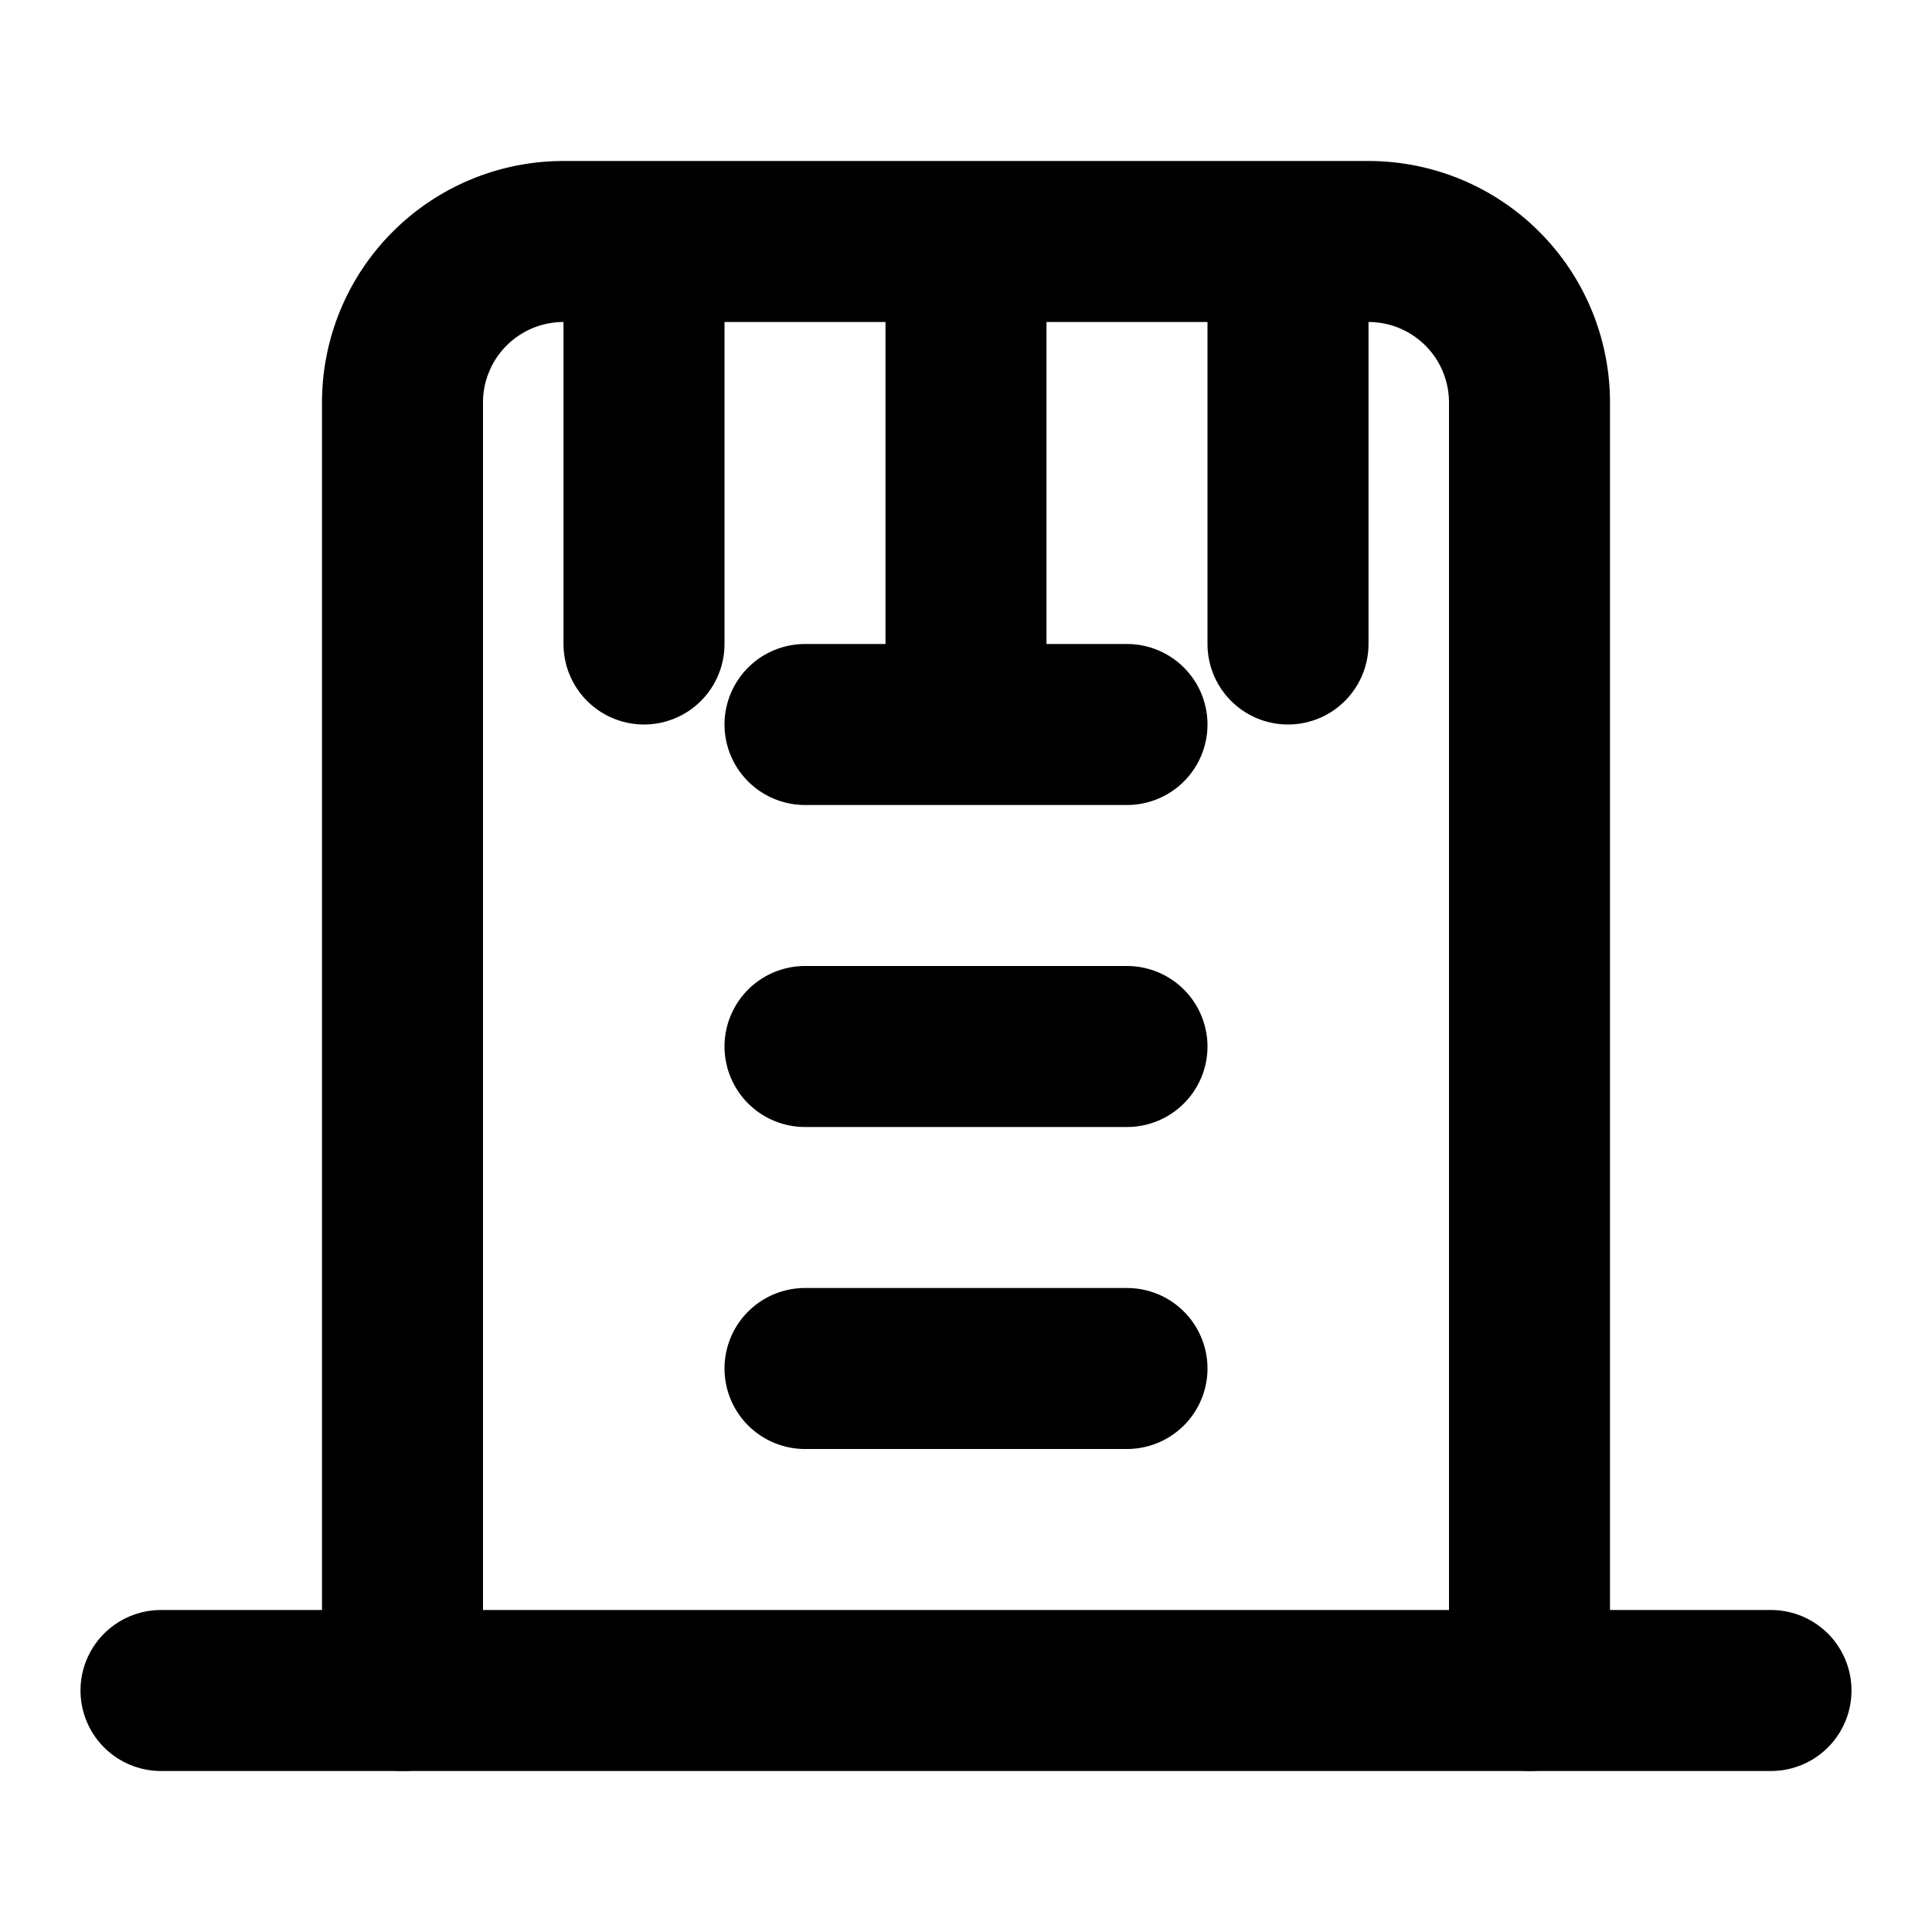 <svg xmlns="http://www.w3.org/2000/svg" width="24" height="24" viewBox="0 0 24 24" fill="none" stroke="currentColor" stroke-width="2" stroke-linecap="round" stroke-linejoin="round"><path d="M19 21V5a2 2 0 0 0-2-2H7a2 2 0 0 0-2 2v16"></path><path d="M2 21h20"></path><path d="M16 4v4"></path><path d="M8 4v4"></path><path d="M12 4v4"></path><path d="M10 9h4"></path><path d="M10 13h4"></path><path d="M10 17h4"></path></svg>